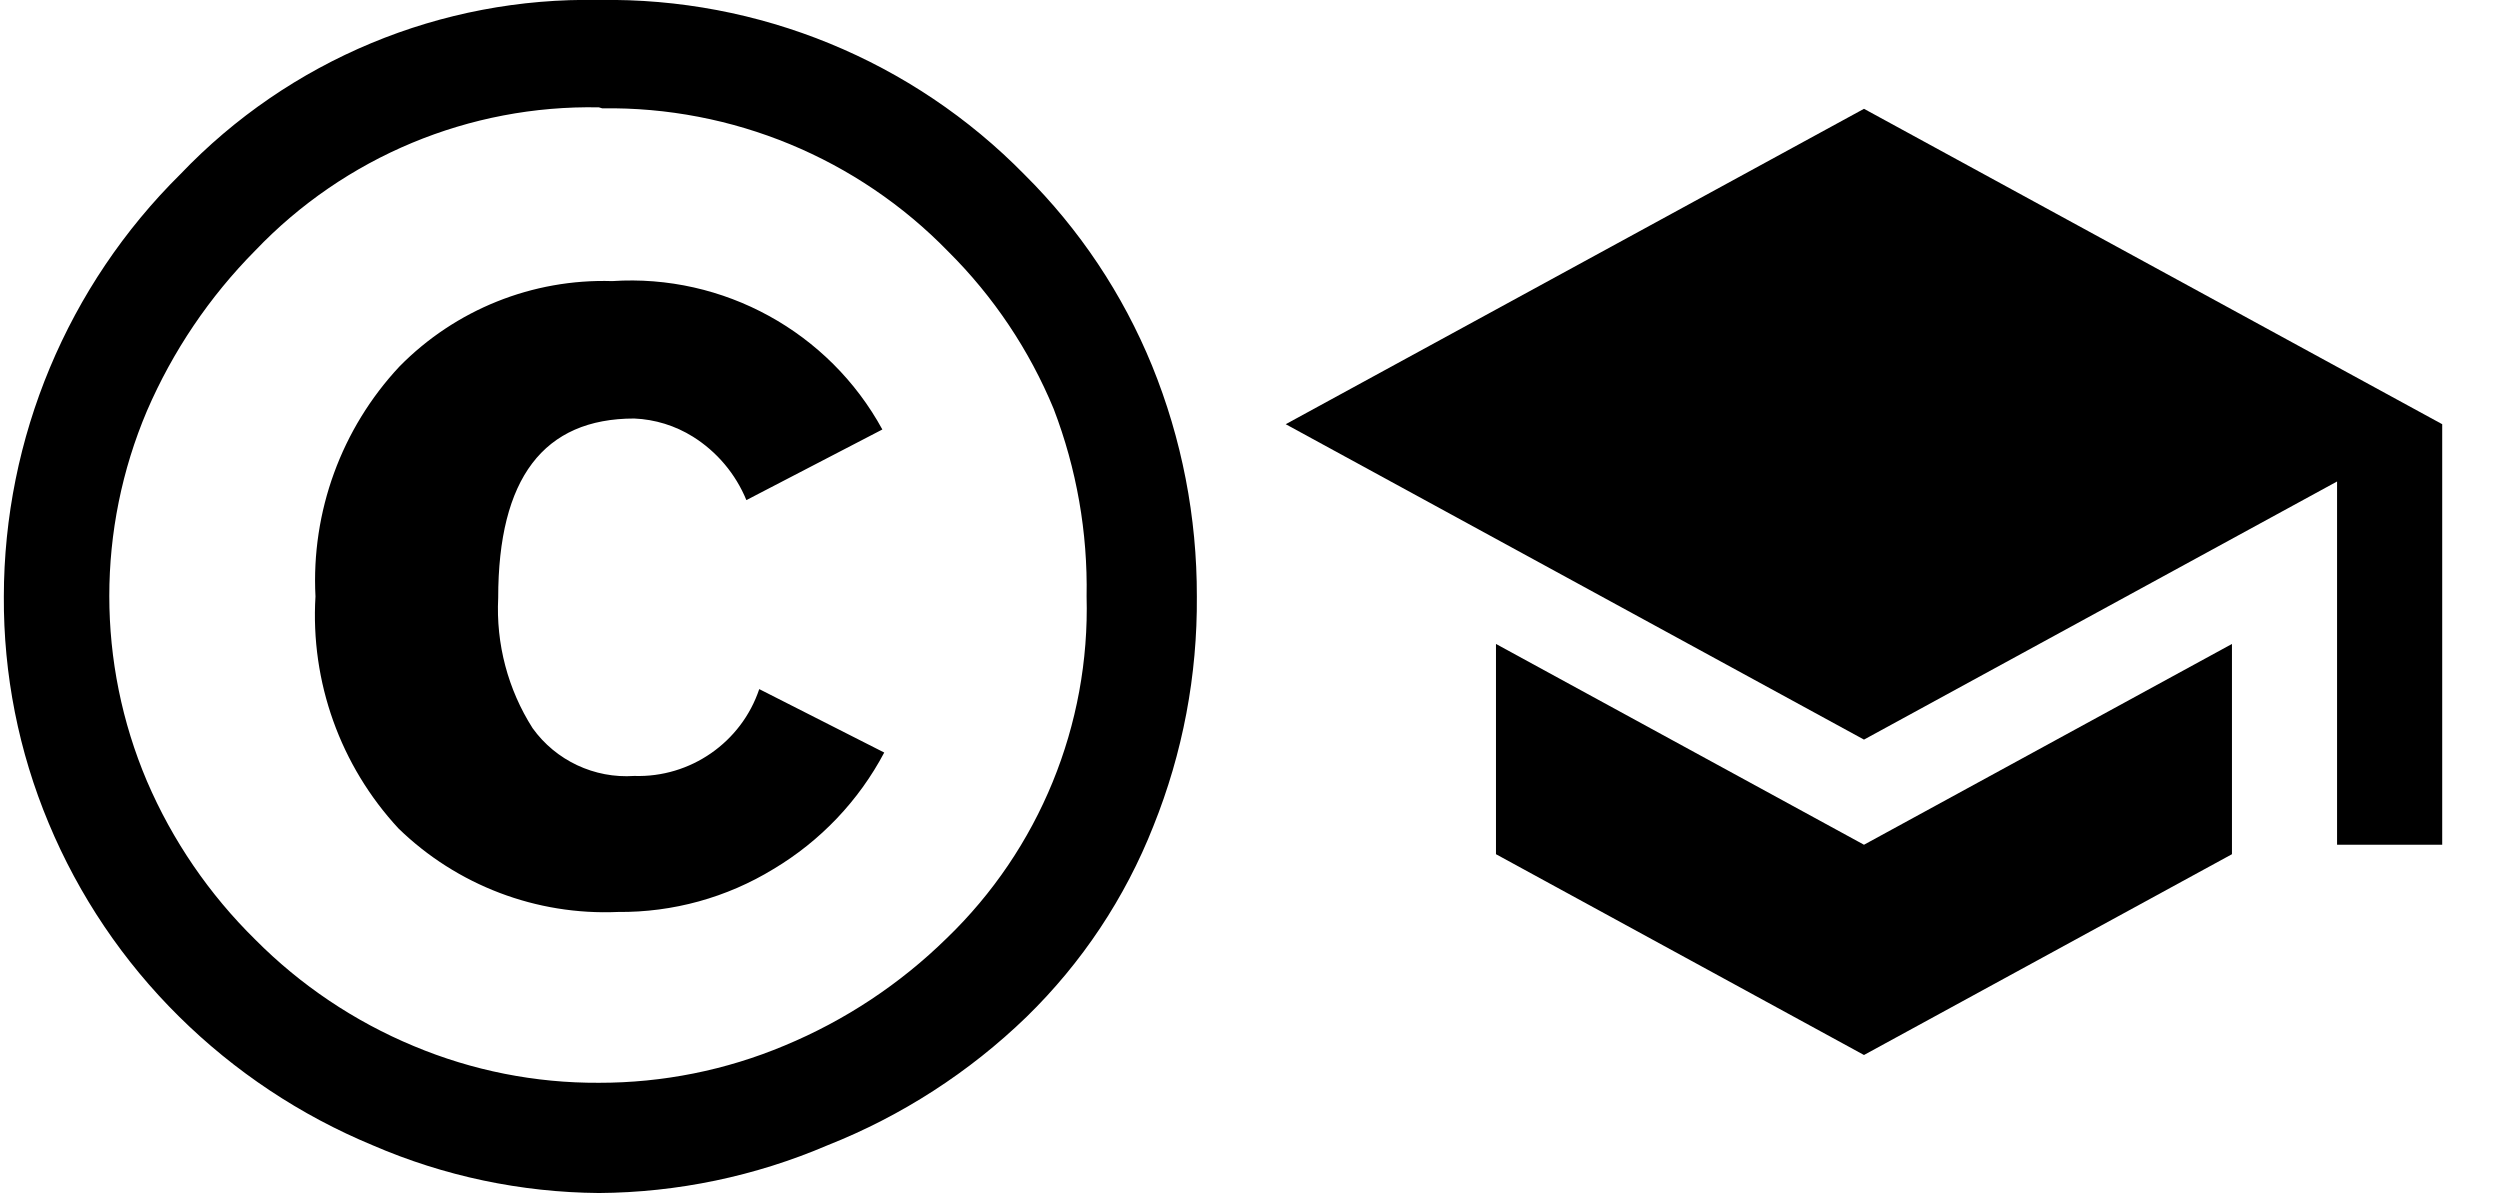 <?xml version="1.0" encoding="UTF-8" standalone="no"?><!DOCTYPE svg PUBLIC "-//W3C//DTD SVG 1.1//EN" "http://www.w3.org/Graphics/SVG/1.1/DTD/svg11.dtd"><svg width="100%" height="100%" viewBox="0 0 69 33" version="1.1" xmlns="http://www.w3.org/2000/svg" xmlns:xlink="http://www.w3.org/1999/xlink" xml:space="preserve" xmlns:serif="http://www.serif.com/" style="fill-rule:evenodd;clip-rule:evenodd;stroke-linejoin:round;stroke-miterlimit:1.414;"><path d="M16.53,0c4.409,-0.074 8.661,1.67 11.748,4.821c1.513,1.502 2.709,3.294 3.517,5.268c0.824,2.023 1.243,4.189 1.238,6.374c0.017,2.17 -0.389,4.323 -1.199,6.336c-0.781,1.984 -1.976,3.779 -3.503,5.268c-1.581,1.53 -3.448,2.734 -5.492,3.543c-1.995,0.854 -4.14,1.303 -6.309,1.317c-2.149,-0.017 -4.271,-0.464 -6.243,-1.317c-1.996,-0.828 -3.812,-2.035 -5.348,-3.556c-1.54,-1.522 -2.762,-3.336 -3.595,-5.334c-0.829,-1.981 -1.25,-4.109 -1.238,-6.257c0.005,-4.377 1.76,-8.576 4.873,-11.656c3.004,-3.149 7.199,-4.895 11.551,-4.807Zm0,2.963c-3.573,-0.07 -7.017,1.365 -9.484,3.951c-1.264,1.275 -2.278,2.777 -2.99,4.426c-1.386,3.264 -1.386,6.957 0,10.221c0.703,1.638 1.719,3.123 2.99,4.373c1.249,1.258 2.737,2.257 4.373,2.937c1.619,0.679 3.357,1.023 5.111,1.014c1.759,0.002 3.501,-0.346 5.123,-1.027c1.669,-0.693 3.189,-1.699 4.478,-2.964c2.553,-2.461 3.954,-5.887 3.859,-9.431c0.033,-1.767 -0.275,-3.524 -0.908,-5.176c-0.673,-1.627 -1.662,-3.104 -2.912,-4.346c-2.502,-2.573 -5.958,-4.004 -9.549,-3.951l-0.091,-0.027Zm7.823,8.891l-3.753,1.949c-0.297,-0.723 -0.813,-1.336 -1.476,-1.751c-0.487,-0.304 -1.045,-0.477 -1.619,-0.501c-2.503,0 -3.755,1.65 -3.755,4.952c-0.063,1.268 0.268,2.525 0.95,3.595c0.642,0.894 1.706,1.393 2.805,1.318c1.549,0.051 2.958,-0.927 3.45,-2.397l3.45,1.751c-0.704,1.331 -1.762,2.442 -3.055,3.214c-1.291,0.79 -2.779,1.2 -4.293,1.186c-2.251,0.099 -4.444,-0.735 -6.059,-2.305c-1.605,-1.732 -2.433,-4.046 -2.291,-6.402c-0.12,-2.342 0.716,-4.634 2.318,-6.348c1.543,-1.569 3.673,-2.425 5.874,-2.357c3.065,-0.202 5.982,1.4 7.454,4.096Z" style="fill-rule:nonzero;"/><path d="M41.289,17.773l0,5.803l10.157,5.542l10.156,-5.542l0,-5.803l-10.156,5.542l-10.157,-5.542Zm10.157,-14.77l-15.96,8.705l15.96,8.705l13.057,-7.124l0,10.026l2.902,0l0,-11.607l-15.959,-8.705Z" style="fill-rule:nonzero;"/></svg>
